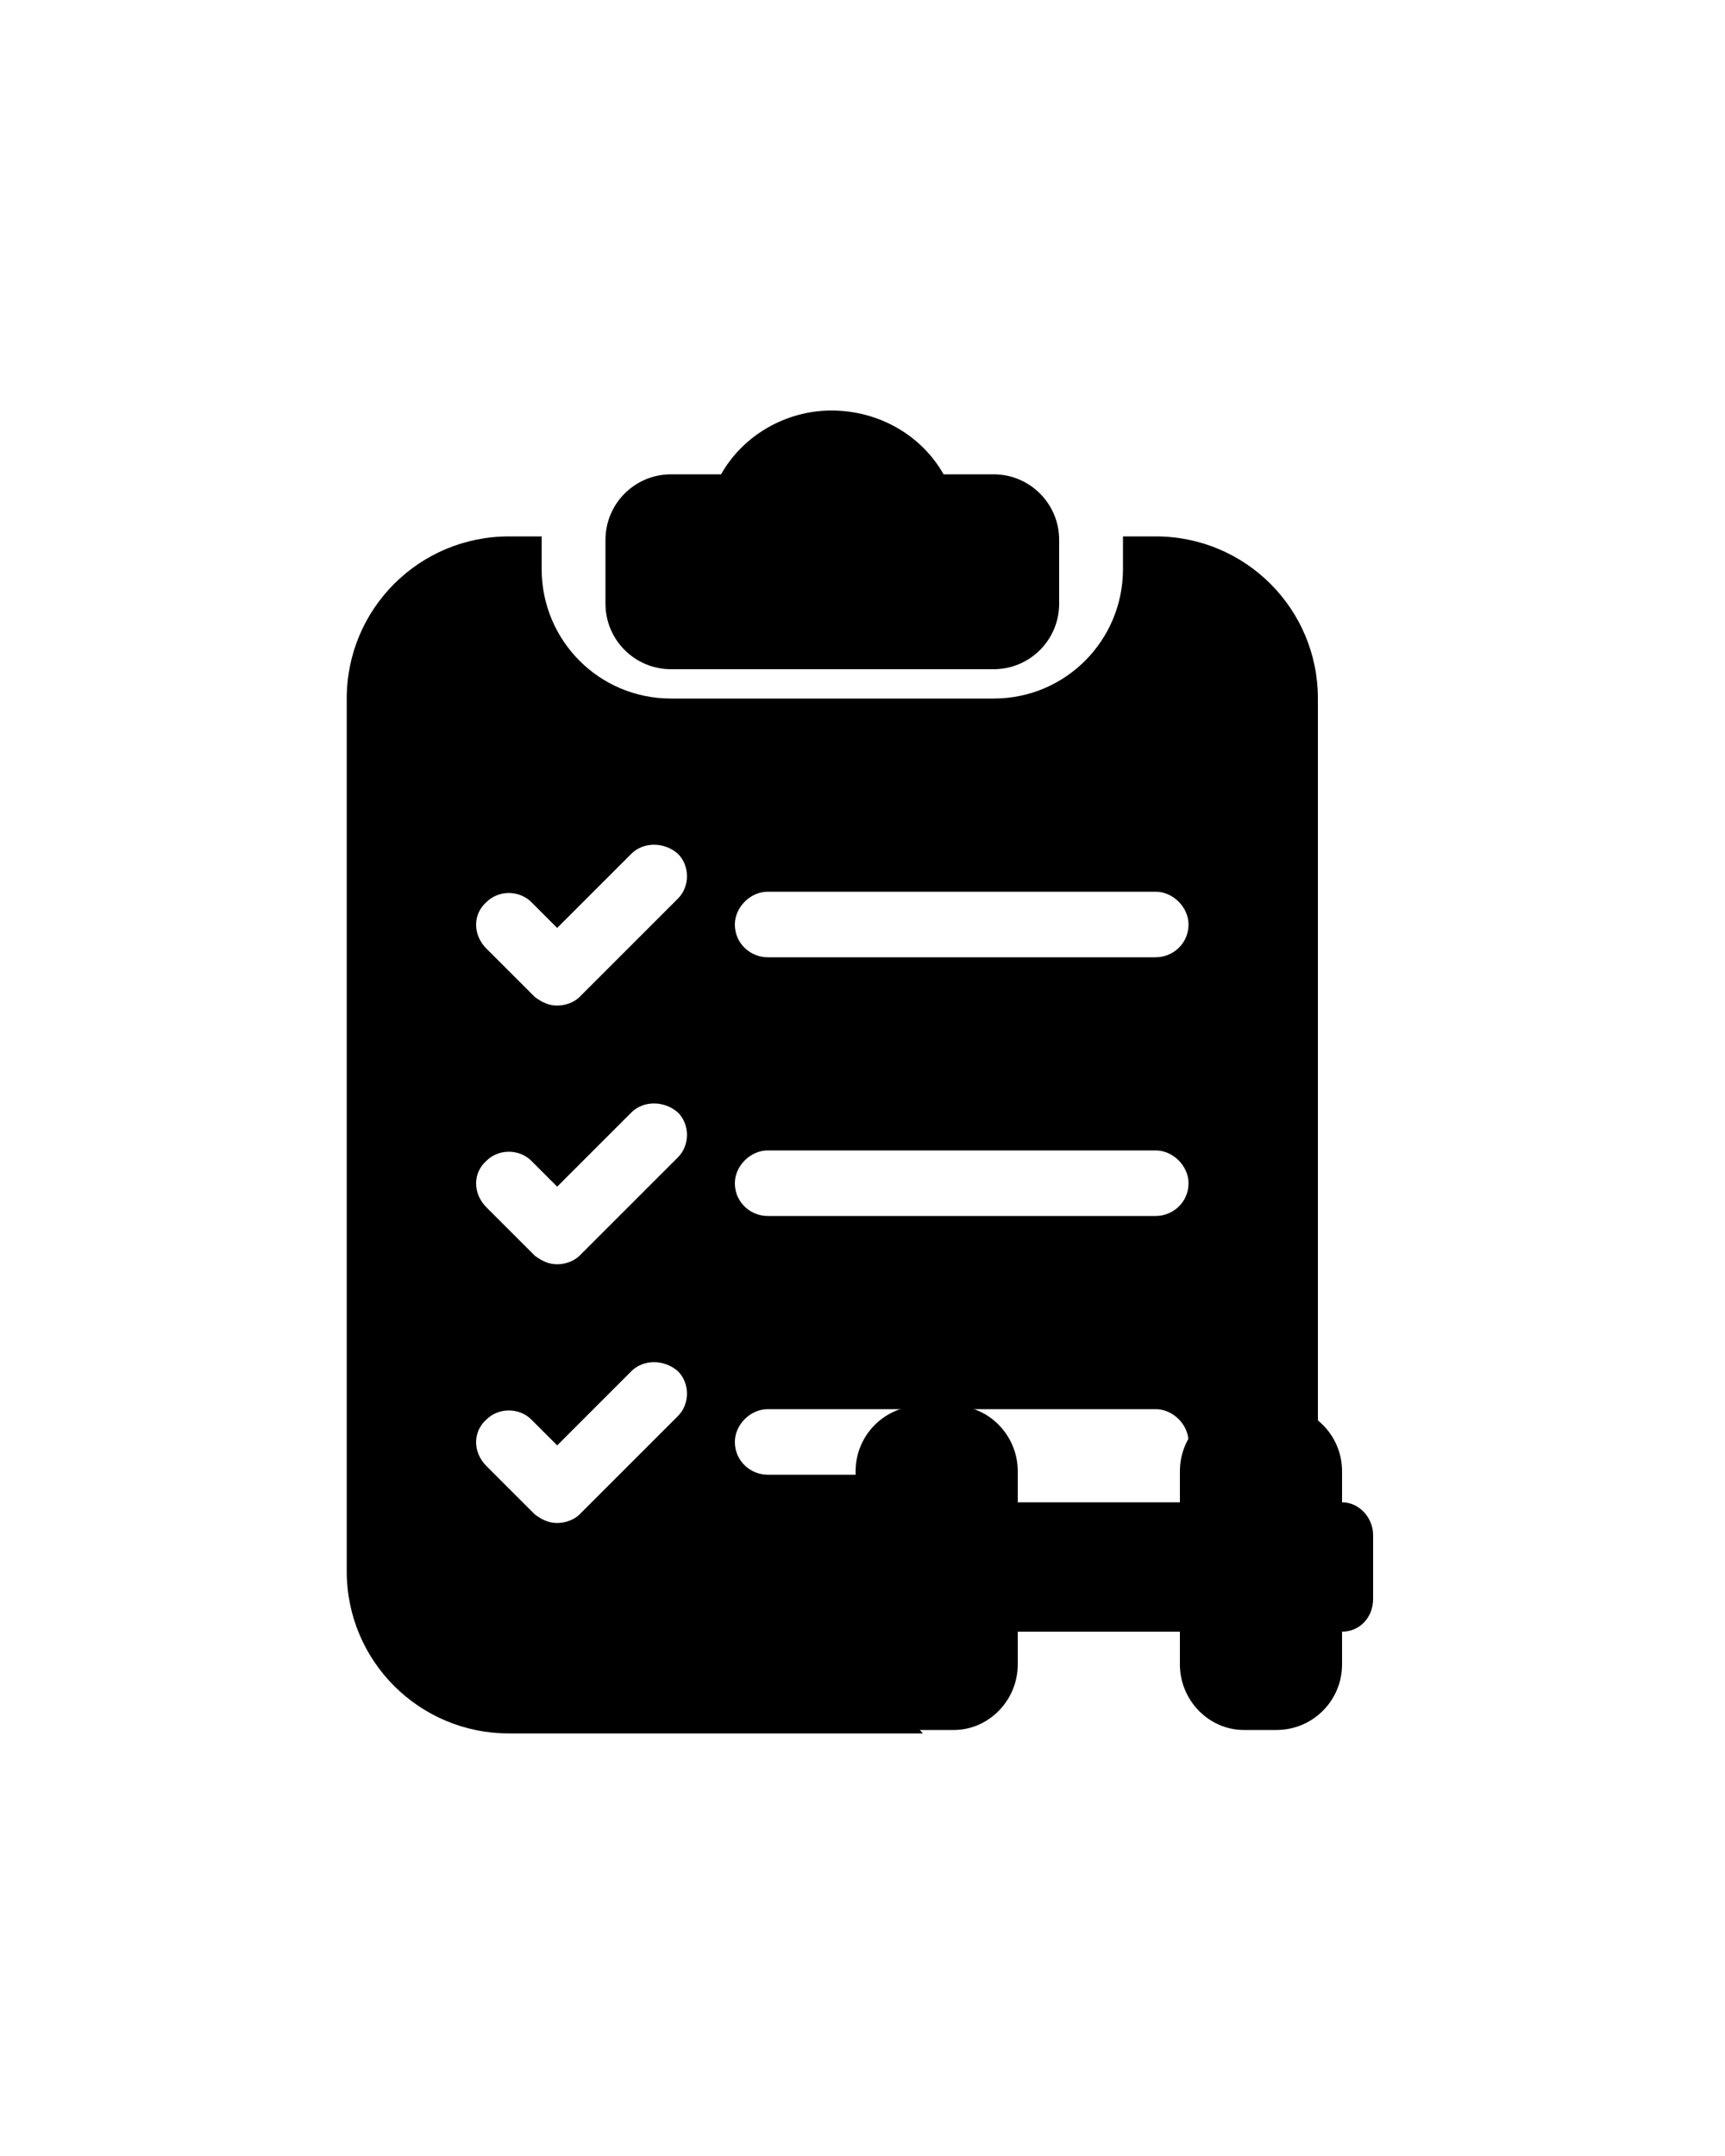 <svg version="1.2" xmlns="http://www.w3.org/2000/svg" viewBox="0 0 100 125" width="100" height="125">
	<title>noun-workout-plan-5538852</title>
	<style>
		.s0 { fill: #000000 } 
	</style>
	<path class="s0" d="m52 96.7v-3.7c0-1.7 0.8-3.2 1.9-4.2 0.1-1.2 0.5-2.3 1-3.3h-10.4c-1 0-1.9-0.8-1.9-1.9 0-1 0.9-1.9 1.9-1.9h22.5c1 0 1.9 0.9 1.9 1.9q0 0.3-0.1 0.6c0.8 0.9 1.4 2 1.7 3.2h2.4c0.5-2 1.8-3.6 3.5-4.6v-42.3c0-5.2-4.2-9.4-9.4-9.4h-1.9v1.9c0 4.1-3.3 7.5-7.5 7.5h-18.7c-4.2 0-7.5-3.4-7.5-7.5v-1.9h-1.9c-5.2 0-9.4 4.2-9.4 9.4v50.6c0 5.2 4.2 9.4 9.4 9.4h24c-0.9-1-1.5-2.3-1.5-3.8zm-7.5-45h22.5c1 0 1.9 0.9 1.9 1.9 0 1.1-0.9 1.9-1.9 1.9h-22.5c-1 0-1.9-0.8-1.9-1.9 0-1 0.9-1.9 1.9-1.9zm0 15h22.5c1 0 1.9 0.9 1.9 1.9 0 1.1-0.9 1.9-1.9 1.9h-22.5c-1 0-1.9-0.8-1.9-1.9 0-1 0.9-1.9 1.9-1.9zm-5.2 15.4l-5.7 5.7c-0.3 0.3-0.8 0.5-1.3 0.5-0.5 0-0.9-0.2-1.3-0.5l-2.8-2.8c-0.8-0.8-0.8-2 0-2.7 0.7-0.7 1.9-0.7 2.6 0l1.5 1.5 4.3-4.3c0.7-0.7 1.9-0.7 2.7 0 0.7 0.7 0.7 1.9 0 2.6zm0-15l-5.7 5.7c-0.3 0.3-0.8 0.5-1.3 0.5-0.5 0-0.9-0.2-1.3-0.5l-2.8-2.8c-0.8-0.8-0.8-2 0-2.7 0.7-0.7 1.9-0.7 2.6 0l1.5 1.5 4.3-4.3c0.7-0.7 1.9-0.7 2.7 0 0.7 0.7 0.7 1.9 0 2.6zm0-15l-5.7 5.7c-0.3 0.3-0.8 0.5-1.3 0.5-0.5 0-0.9-0.2-1.3-0.5l-2.8-2.8c-0.8-0.8-0.8-2 0-2.7 0.7-0.7 1.9-0.7 2.6 0l1.5 1.5 4.3-4.3c0.7-0.7 1.9-0.7 2.7 0 0.7 0.7 0.7 1.9 0 2.6z"/>
	<path class="s0" d="m77.8 87.1v-1.8c0-2.1-1.7-3.8-3.8-3.8h-1.9c-2 0-3.7 1.7-3.7 3.8v1.8h-9.4v-1.8c0-2.1-1.7-3.8-3.7-3.8h-1.9c-2.1 0-3.8 1.7-3.8 3.8v1.8c-1 0-1.8 0.9-1.8 1.9v3.7c0 1.1 0.8 1.9 1.8 1.9v1.9c0 2.1 1.7 3.8 3.8 3.8h1.9c2 0 3.7-1.7 3.7-3.8v-1.9h9.4v1.9c0 2.1 1.7 3.8 3.7 3.8h1.9c2.1 0 3.8-1.7 3.8-3.8v-1.9c1 0 1.8-0.8 1.8-1.9v-3.7c0-1-0.8-1.9-1.8-1.9z"/>
	<path class="s0" d="m57.6 38.8h-18.7c-2.1 0-3.8-1.7-3.8-3.8v-3.7c0-2.1 1.7-3.8 3.8-3.8h2.9c1.3-2.3 3.8-3.7 6.4-3.7 2.7 0 5.2 1.4 6.5 3.7h2.9c2.1 0 3.8 1.7 3.8 3.8v3.7c0 2.1-1.7 3.8-3.8 3.8z"/>
</svg>